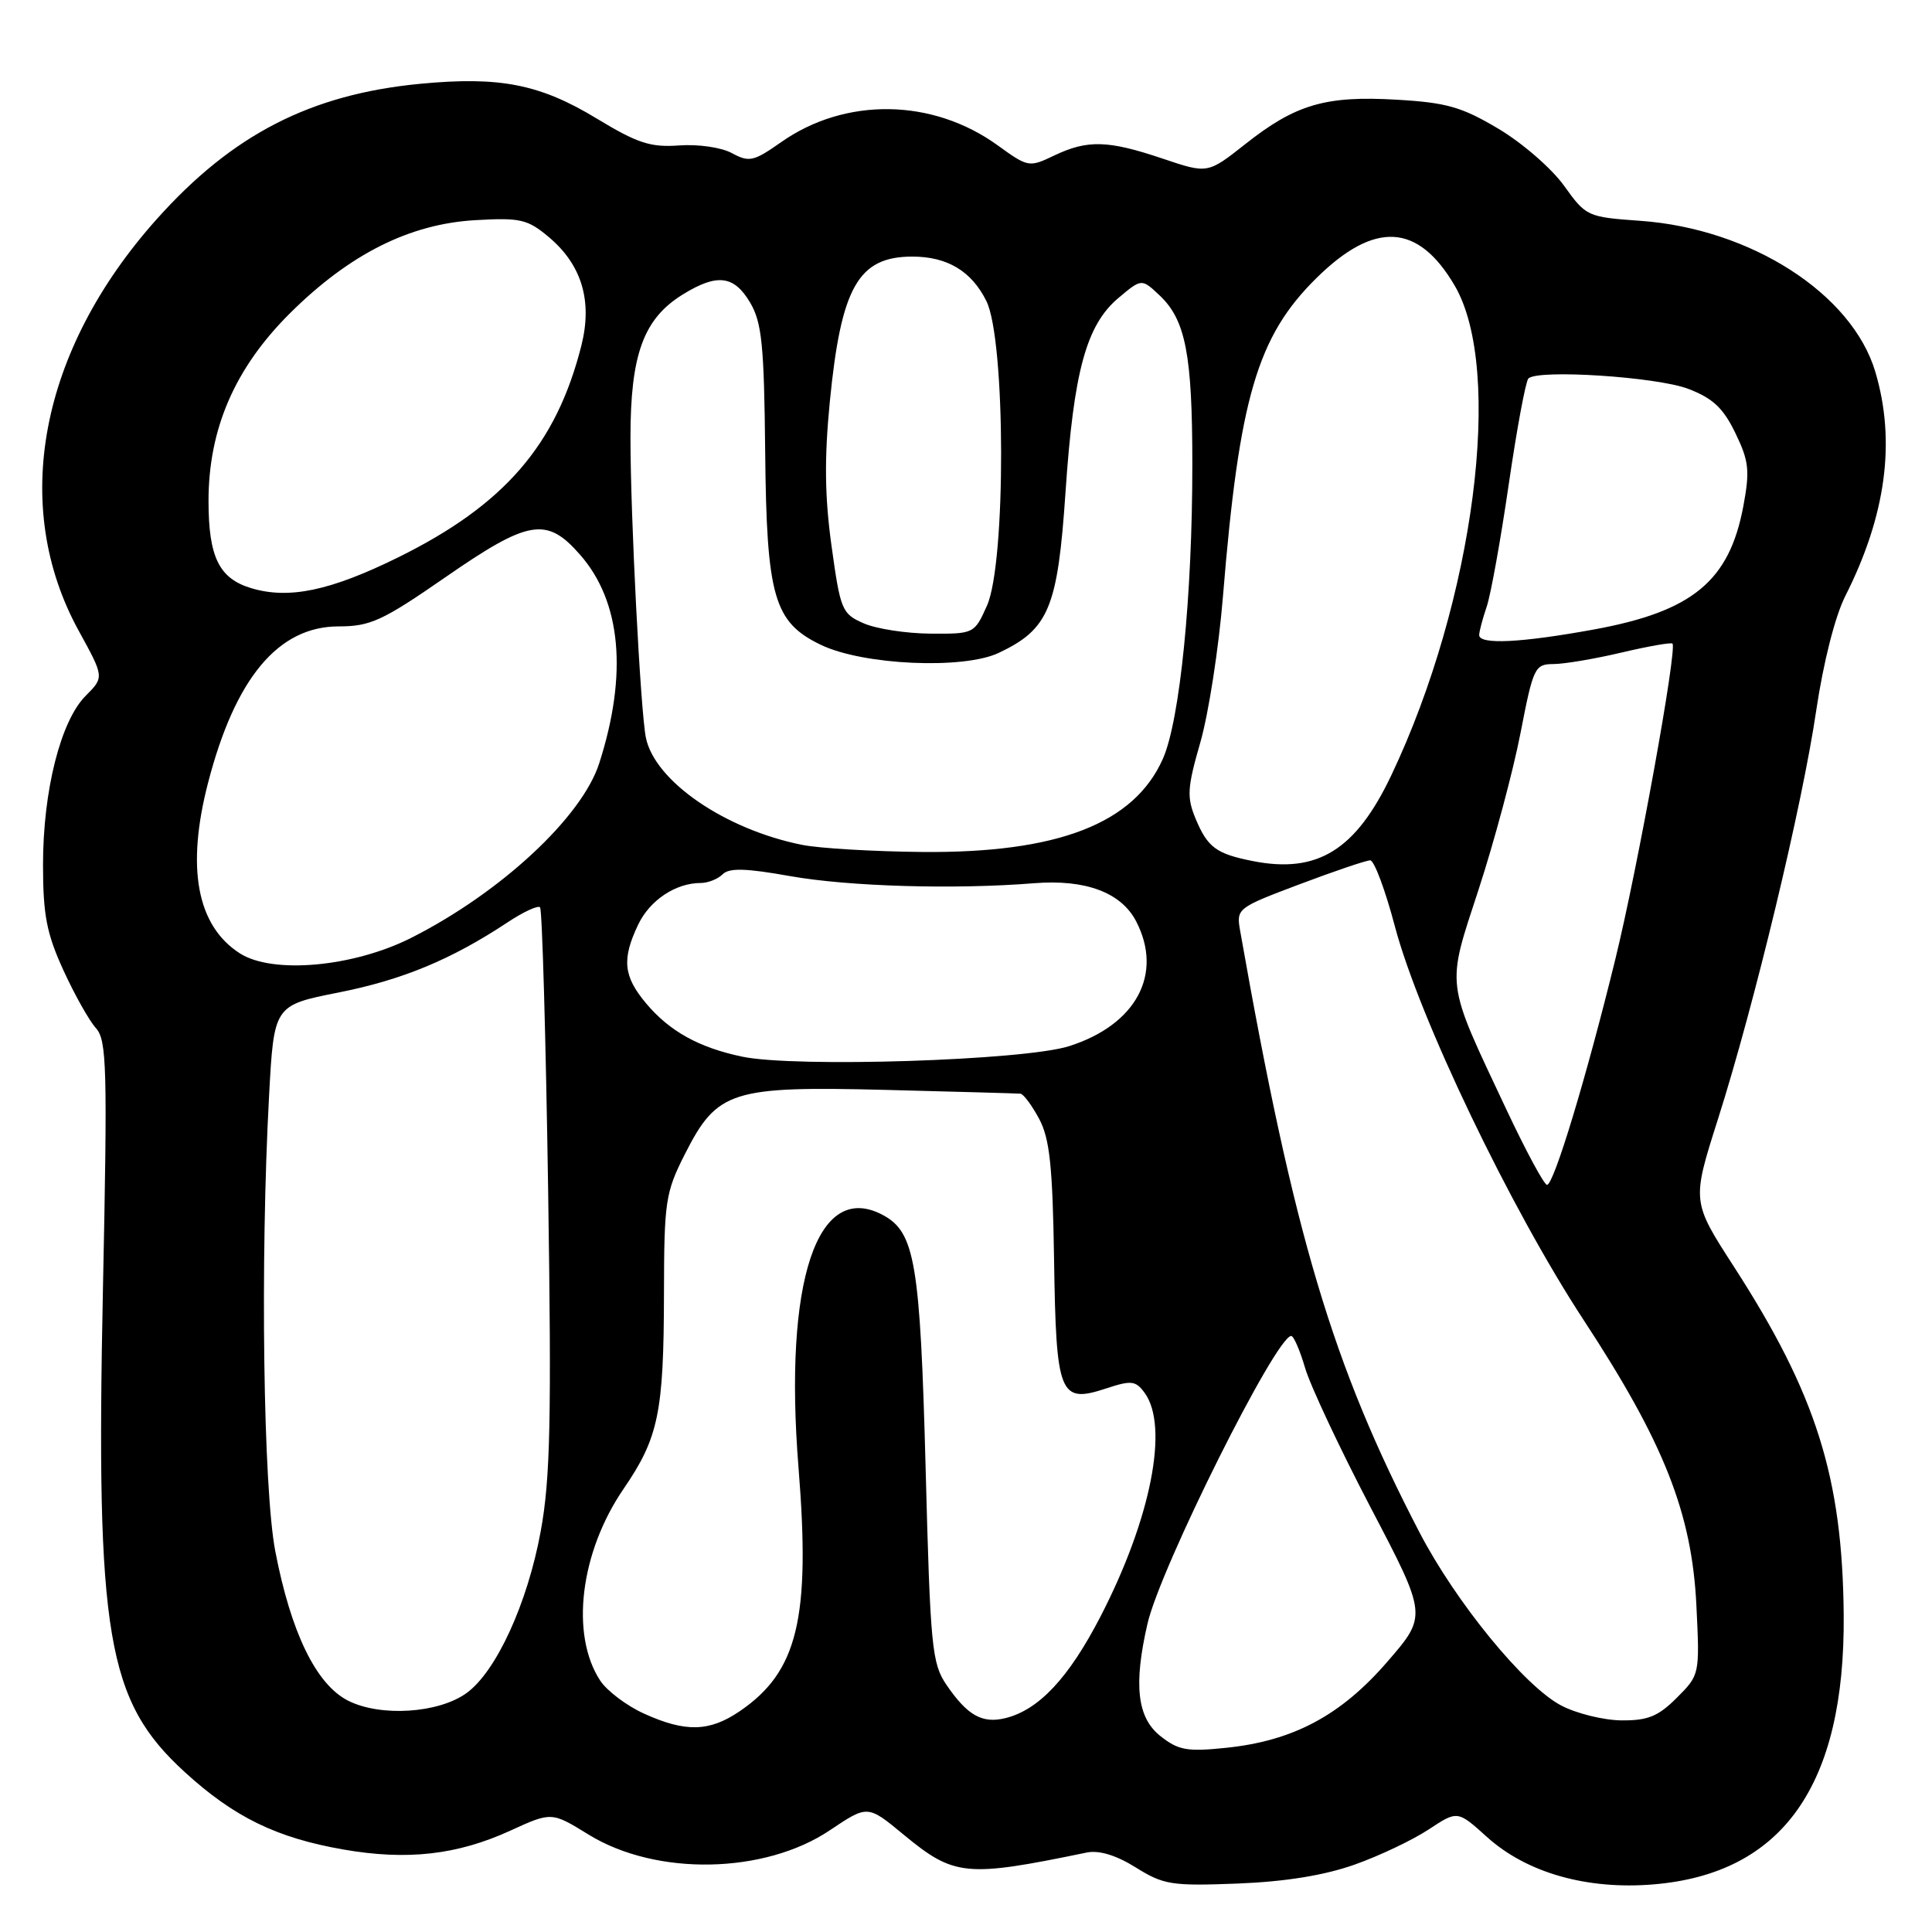 <?xml version="1.0" encoding="UTF-8" standalone="no"?>
<!DOCTYPE svg PUBLIC "-//W3C//DTD SVG 1.1//EN" "http://www.w3.org/Graphics/SVG/1.1/DTD/svg11.dtd" >
<svg xmlns="http://www.w3.org/2000/svg" xmlns:xlink="http://www.w3.org/1999/xlink" version="1.1" viewBox="0 0 256 256">
 <g >
 <path fill="currentColor"
d=" M 179.50 247.07 C 182.80 245.90 187.21 243.80 189.31 242.41 C 193.13 239.89 193.13 239.89 197.02 243.40 C 202.29 248.16 210.28 250.43 219.11 249.69 C 236.23 248.26 244.49 236.54 244.30 214.00 C 244.14 195.77 240.66 184.74 229.76 167.85 C 224.17 159.20 224.17 159.20 227.62 148.35 C 232.47 133.10 238.81 106.72 240.66 94.14 C 241.60 87.80 243.15 81.68 244.50 79.00 C 249.91 68.30 251.23 58.49 248.49 49.27 C 245.42 38.93 231.99 30.30 217.35 29.26 C 210.33 28.76 210.16 28.68 207.26 24.63 C 205.64 22.36 201.74 18.96 198.58 17.08 C 193.70 14.17 191.68 13.59 185.05 13.21 C 175.63 12.66 171.66 13.83 165.00 19.10 C 160.02 23.03 160.02 23.03 154.04 21.01 C 146.81 18.58 144.11 18.50 139.68 20.61 C 136.37 22.20 136.22 22.17 132.20 19.26 C 123.58 13.02 112.01 12.85 103.50 18.84 C 99.87 21.39 99.27 21.53 97.00 20.30 C 95.60 19.53 92.53 19.09 90.00 19.27 C 86.21 19.55 84.49 18.99 79.09 15.72 C 71.56 11.15 66.24 10.10 55.71 11.10 C 41.15 12.49 30.78 17.82 20.73 29.08 C 5.23 46.45 1.34 67.03 10.43 83.58 C 13.81 89.73 13.81 89.73 11.36 92.19 C 8.04 95.50 5.70 104.77 5.70 114.58 C 5.70 121.24 6.18 123.71 8.40 128.56 C 9.88 131.80 11.82 135.25 12.71 136.23 C 14.15 137.83 14.25 141.42 13.64 170.79 C 12.69 216.73 14.15 225.36 24.47 234.80 C 31.01 240.78 36.65 243.53 45.51 245.07 C 53.94 246.54 60.59 245.79 67.62 242.57 C 73.09 240.07 73.09 240.07 78.02 243.11 C 86.97 248.61 101.32 248.34 109.99 242.50 C 114.97 239.16 114.97 239.16 119.71 243.08 C 126.45 248.64 127.94 248.79 144.00 245.47 C 145.63 245.14 147.89 245.82 150.50 247.45 C 154.18 249.75 155.26 249.92 164.00 249.58 C 170.34 249.33 175.49 248.49 179.50 247.07 Z  M 153.75 230.03 C 150.68 227.60 150.18 223.25 152.05 215.14 C 153.77 207.69 169.06 177.08 171.09 177.02 C 171.42 177.01 172.24 178.91 172.93 181.25 C 173.61 183.59 177.53 191.93 181.64 199.80 C 189.12 214.09 189.12 214.09 183.81 220.21 C 177.66 227.32 171.34 230.69 162.41 231.60 C 157.30 232.13 156.13 231.92 153.75 230.03 Z  M 85.33 227.06 C 83.03 226.02 80.43 224.05 79.53 222.69 C 75.54 216.60 76.87 205.70 82.62 197.29 C 87.26 190.52 87.95 187.18 87.98 171.43 C 88.00 159.18 88.17 158.02 90.75 152.93 C 95.03 144.49 96.88 143.90 117.50 144.42 C 126.85 144.66 134.83 144.88 135.22 144.92 C 135.62 144.97 136.73 146.46 137.69 148.25 C 139.09 150.87 139.48 154.49 139.67 166.92 C 139.94 184.89 140.39 186.01 146.56 183.98 C 149.92 182.87 150.48 182.94 151.67 184.56 C 154.93 189.02 152.49 201.31 145.79 214.26 C 141.61 222.33 137.67 226.54 133.27 227.65 C 130.16 228.43 128.19 227.32 125.41 223.25 C 123.48 220.41 123.27 218.28 122.65 194.52 C 121.93 167.34 121.24 163.27 116.99 161.00 C 108.29 156.34 103.82 169.74 105.81 194.50 C 107.41 214.46 105.71 221.51 98.01 226.75 C 94.00 229.48 90.83 229.56 85.33 227.06 Z  M 206.85 225.98 C 201.98 223.41 192.91 212.32 188.08 203.03 C 176.57 180.90 171.45 163.71 164.34 123.42 C 163.80 120.37 163.86 120.32 172.20 117.17 C 176.82 115.43 181.03 114.00 181.56 114.00 C 182.09 114.00 183.56 117.94 184.83 122.75 C 188.05 134.89 200.13 160.09 209.84 174.91 C 220.50 191.17 224.18 200.49 224.78 212.71 C 225.23 221.89 225.22 221.93 222.19 224.96 C 219.72 227.43 218.35 227.99 214.83 227.96 C 212.45 227.93 208.86 227.04 206.85 225.98 Z  M 46.11 225.34 C 41.88 223.19 38.54 216.30 36.47 205.51 C 34.89 197.22 34.47 167.10 35.65 145.26 C 36.30 133.21 36.30 133.21 44.87 131.51 C 53.34 129.83 59.79 127.15 67.22 122.24 C 69.32 120.84 71.27 119.94 71.56 120.22 C 71.84 120.51 72.32 137.34 72.63 157.62 C 73.09 188.21 72.92 195.93 71.65 202.89 C 69.90 212.45 65.75 221.50 61.82 224.34 C 58.11 227.03 50.39 227.52 46.11 225.34 Z  M 199.63 147.07 C 191.45 129.69 191.62 131.03 195.94 117.81 C 198.00 111.49 200.49 102.20 201.47 97.16 C 203.17 88.40 203.36 88.00 205.87 87.99 C 207.32 87.98 211.38 87.29 214.89 86.46 C 218.41 85.63 221.43 85.10 221.61 85.28 C 222.27 85.93 216.99 115.08 214.04 127.10 C 210.20 142.77 205.89 157.00 204.99 157.00 C 204.61 157.00 202.20 152.53 199.63 147.07 Z  M 98.33 140.01 C 92.61 138.81 88.72 136.65 85.62 132.96 C 82.61 129.38 82.37 127.12 84.55 122.54 C 86.09 119.29 89.52 117.00 92.85 117.00 C 93.81 117.00 95.12 116.48 95.75 115.85 C 96.62 114.98 98.82 115.04 104.70 116.09 C 112.47 117.47 126.51 117.88 137.05 117.03 C 143.84 116.49 148.57 118.26 150.55 122.09 C 154.16 129.07 150.55 135.79 141.67 138.62 C 135.72 140.52 105.36 141.49 98.33 140.01 Z  M 31.76 126.31 C 26.08 122.65 24.65 114.98 27.57 103.72 C 31.17 89.83 36.88 83.00 44.88 83.00 C 49.07 83.00 50.68 82.26 59.00 76.50 C 70.06 68.84 72.43 68.44 76.85 73.49 C 82.31 79.70 83.20 89.31 79.40 101.14 C 77.11 108.27 66.39 118.24 54.55 124.24 C 46.87 128.14 36.11 129.12 31.76 126.31 Z  M 165.97 114.09 C 161.15 113.13 160.02 112.29 158.43 108.50 C 157.24 105.63 157.31 104.41 159.05 98.37 C 160.14 94.59 161.49 85.88 162.05 79.00 C 164.20 52.70 166.59 44.58 174.44 36.84 C 182.14 29.25 187.90 29.57 192.75 37.84 C 199.30 49.01 195.35 79.56 184.37 102.70 C 179.65 112.65 174.57 115.80 165.97 114.09 Z  M 106.34 111.96 C 96.11 109.93 86.75 103.52 85.58 97.73 C 84.87 94.20 83.54 68.45 83.54 58.00 C 83.54 46.97 85.26 42.24 90.47 39.02 C 95.02 36.21 97.26 36.48 99.40 40.10 C 100.95 42.73 101.25 45.70 101.39 59.85 C 101.58 79.12 102.54 82.45 108.78 85.45 C 114.38 88.14 127.65 88.73 132.34 86.51 C 138.99 83.36 140.15 80.55 141.19 65.16 C 142.27 49.18 143.94 43.07 148.20 39.48 C 151.27 36.90 151.27 36.90 153.64 39.13 C 157.10 42.38 157.99 46.96 157.99 61.50 C 158.00 78.95 156.35 95.42 154.09 100.54 C 150.28 109.14 140.15 113.06 122.16 112.89 C 115.75 112.83 108.63 112.41 106.34 111.96 Z  M 196.00 84.15 C 196.00 83.68 196.45 81.99 196.99 80.40 C 197.54 78.80 198.85 71.49 199.92 64.15 C 200.99 56.81 202.16 50.51 202.52 50.15 C 203.78 48.91 219.51 49.93 223.69 51.52 C 226.96 52.77 228.34 54.06 229.95 57.39 C 231.75 61.11 231.88 62.35 231.00 67.08 C 229.14 76.99 224.28 81.01 211.26 83.40 C 201.58 85.17 196.00 85.45 196.00 84.15 Z  M 114.46 82.60 C 111.56 81.34 111.36 80.85 110.19 72.39 C 109.28 65.87 109.22 60.77 109.95 53.28 C 111.44 38.03 113.73 34.00 120.89 34.00 C 125.52 34.00 128.73 35.92 130.70 39.89 C 133.26 45.03 133.32 74.58 130.78 80.25 C 129.12 83.97 129.05 84.00 123.30 83.96 C 120.11 83.94 116.13 83.33 114.46 82.60 Z  M 33.27 77.93 C 29.03 76.65 27.64 73.81 27.63 66.43 C 27.62 56.83 31.12 48.76 38.44 41.49 C 46.34 33.65 54.30 29.66 63.02 29.17 C 68.96 28.83 69.91 29.05 72.74 31.43 C 77.09 35.10 78.52 39.87 77.04 45.77 C 73.72 58.94 66.83 66.91 52.77 73.85 C 43.76 78.29 38.27 79.44 33.27 77.93 Z "/>
</g>
</svg>